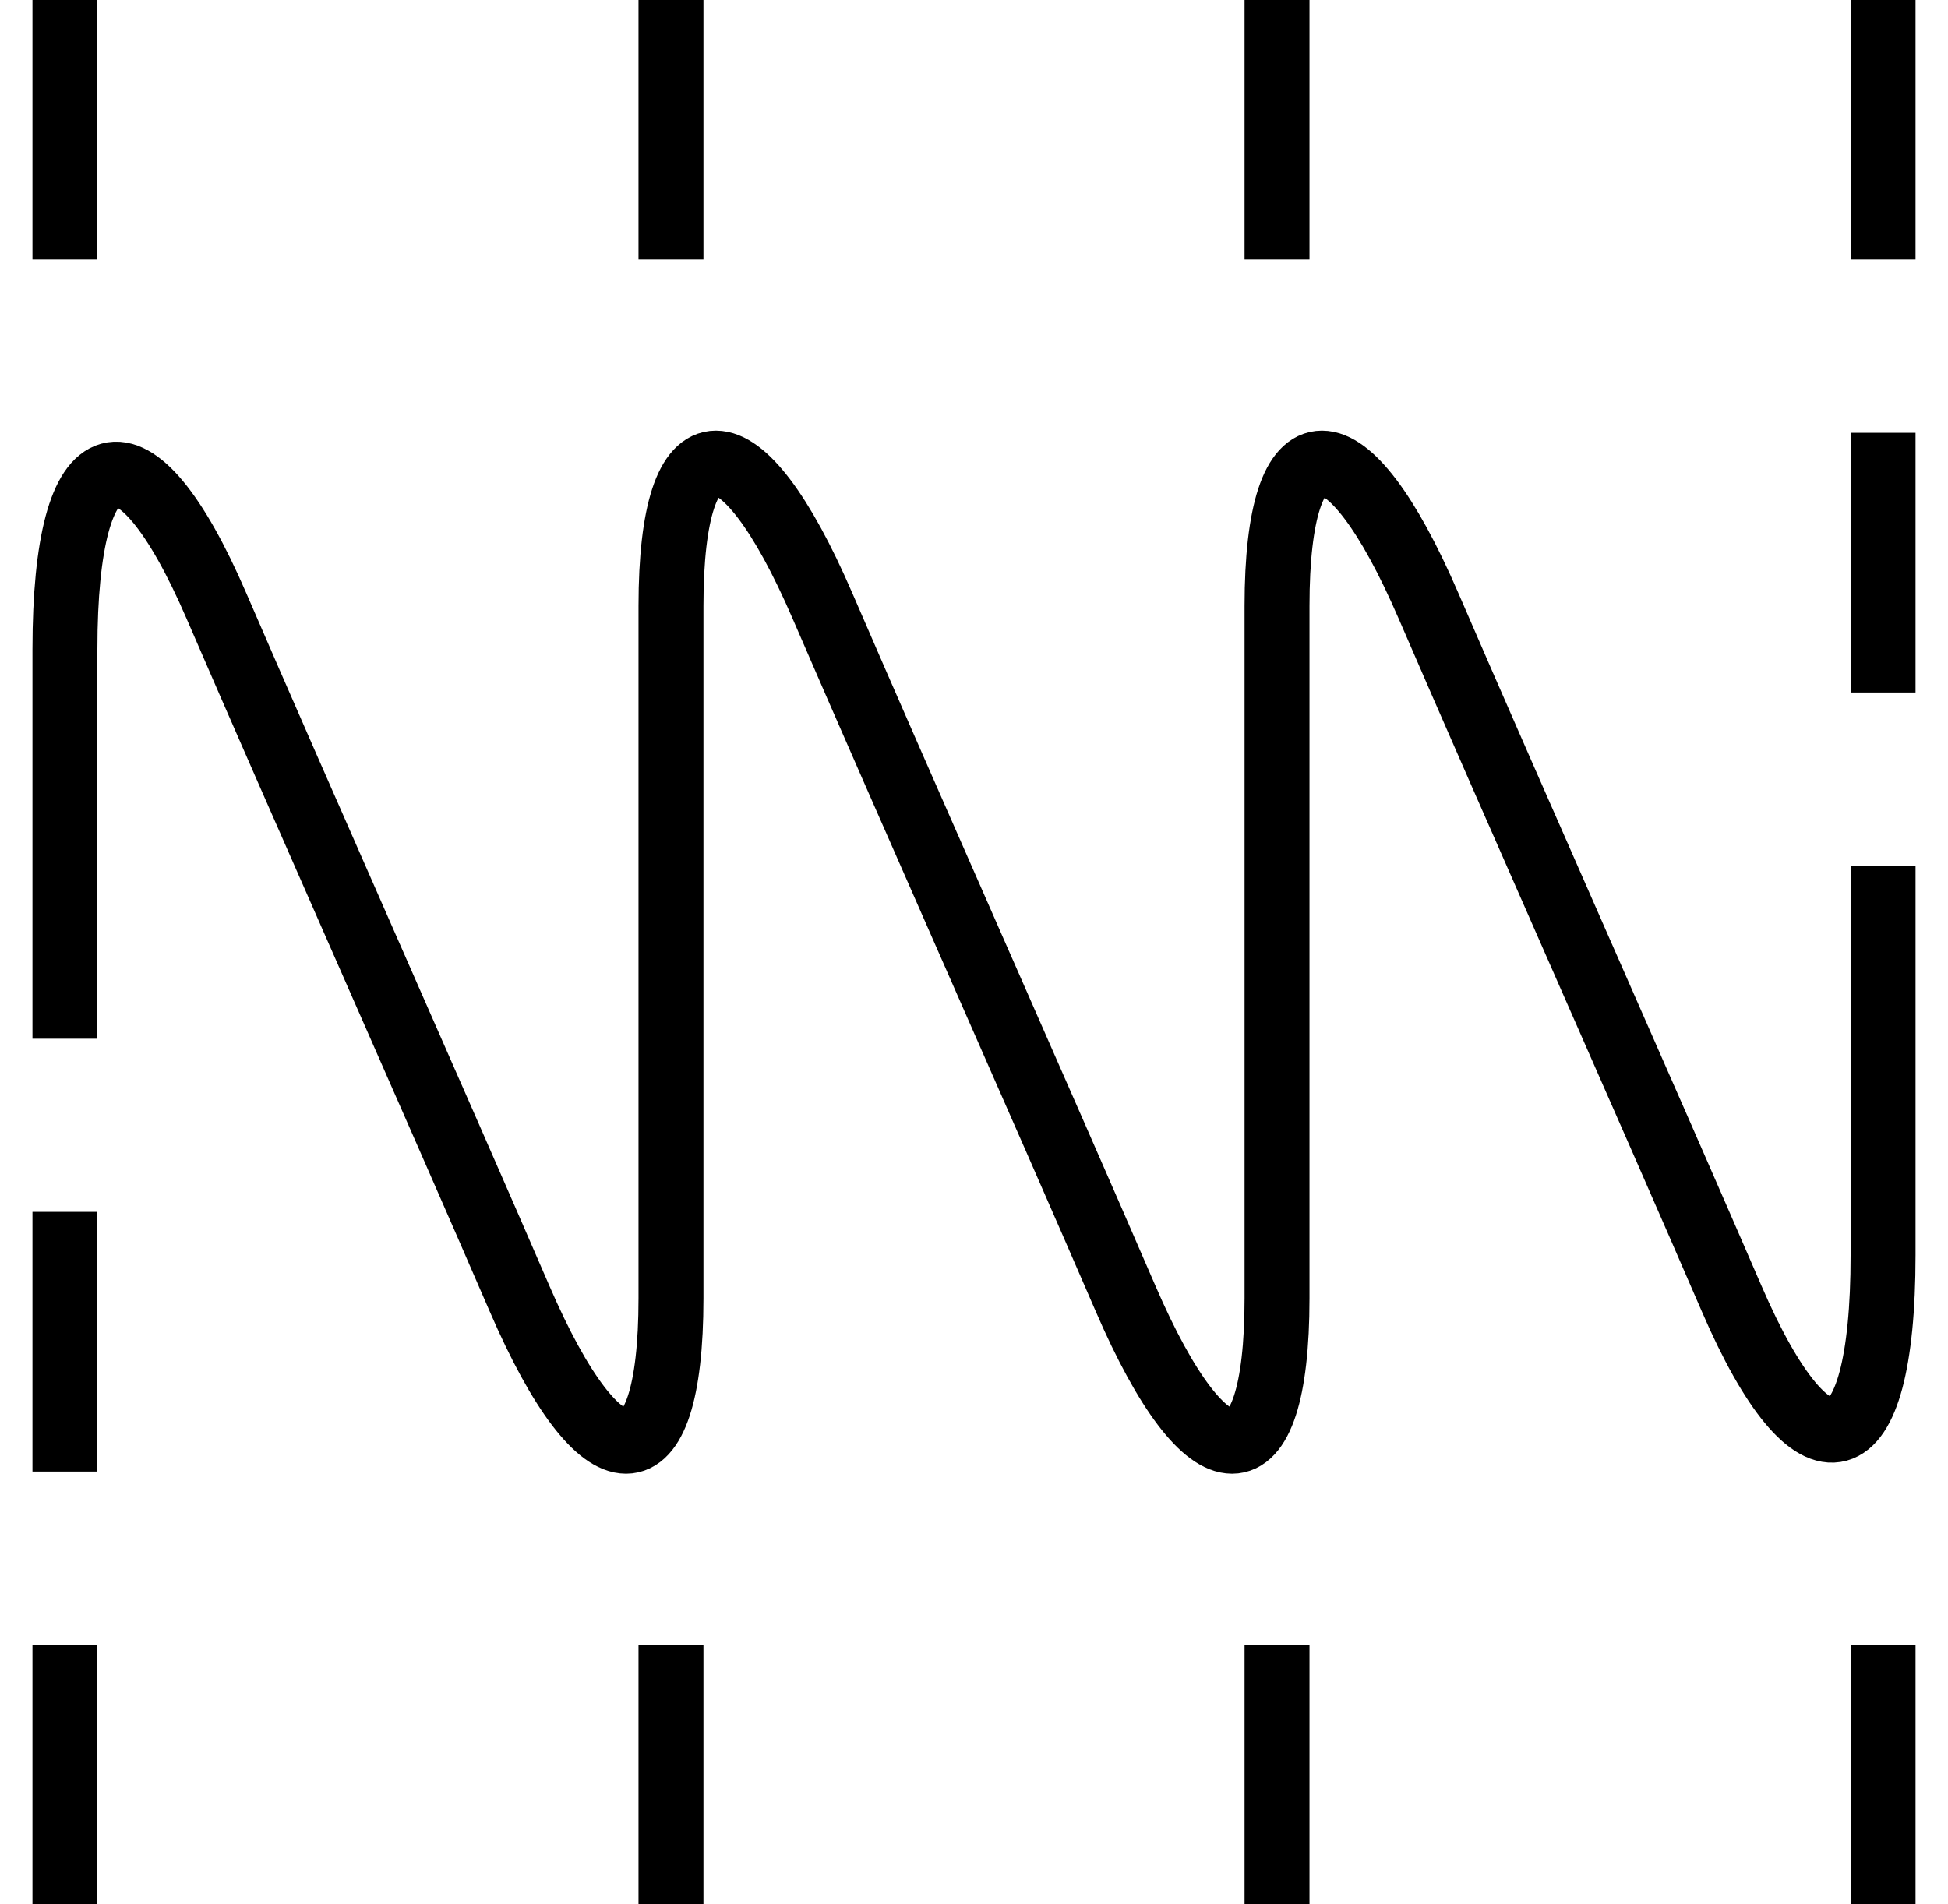 <?xml version="1.0" encoding="utf-8"?>
<!-- Generator: Adobe Illustrator 18.0.0, SVG Export Plug-In . SVG Version: 6.00 Build 0)  -->
<!DOCTYPE svg PUBLIC "-//W3C//DTD SVG 1.1//EN" "http://www.w3.org/Graphics/SVG/1.1/DTD/svg11.dtd">
<svg version="1.1" id="Layer_1" xmlns="http://www.w3.org/2000/svg" xmlns:xlink="http://www.w3.org/1999/xlink" x="0px" y="0px"
	 viewBox="0 0 45 44" enable-background="new 0 0 45 44" xml:space="preserve">
<line fill="none" stroke="#000000" stroke-width="1.5" stroke-miterlimit="10" x1="1.5" y1="38" x2="1.5" y2="44"/>
<line fill="none" stroke="#000000" stroke-width="1.5" stroke-miterlimit="10" x1="1.5" y1="28" x2="1.5" y2="34"/>
<g>
	<line fill="none" stroke="#000000" stroke-width="1.5" stroke-miterlimit="10" x1="43.5" y1="10" x2="43.5" y2="16"/>
	<line fill="none" stroke="#000000" stroke-width="1.5" stroke-miterlimit="10" x1="43.5" y1="0" x2="43.5" y2="6"/>
</g>
<line fill="none" stroke="#000000" stroke-width="1.5" stroke-miterlimit="10" x1="1.5" y1="0" x2="1.5" y2="6"/>
<line fill="none" stroke="#000000" stroke-width="1.5" stroke-miterlimit="10" x1="15.5" y1="0" x2="15.5" y2="6"/>
<line fill="none" stroke="#000000" stroke-width="1.5" stroke-miterlimit="10" x1="29.5" y1="0" x2="29.5" y2="6"/>
<g>
	<line fill="none" stroke="#000000" stroke-width="1.5" stroke-miterlimit="10" x1="15.5" y1="38" x2="15.5" y2="44"/>
	<line fill="none" stroke="#000000" stroke-width="1.5" stroke-miterlimit="10" x1="29.5" y1="38" x2="29.5" y2="44"/>
	<line fill="none" stroke="#000000" stroke-width="1.5" stroke-miterlimit="10" x1="43.5" y1="38" x2="43.5" y2="44"/>
</g>
<path fill="none" stroke="#000000" stroke-width="1.5" stroke-linejoin="round" stroke-miterlimit="10" d="M1.5,24c0,0,0-4,0-9
	S3.1,9.6,5,14s5.1,11.6,7,16s3.5,4.4,3.5,0s0-8,0-8s0-3.6,0-8s1.6-4.4,3.5,0s5.1,11.6,7,16s3.5,4.4,3.5,0s0-11.6,0-16s1.6-4.4,3.5,0
	c1.9,4.4,5.1,11.6,7,16s3.5,4,3.5-1s0-9,0-9"/>
</svg>
